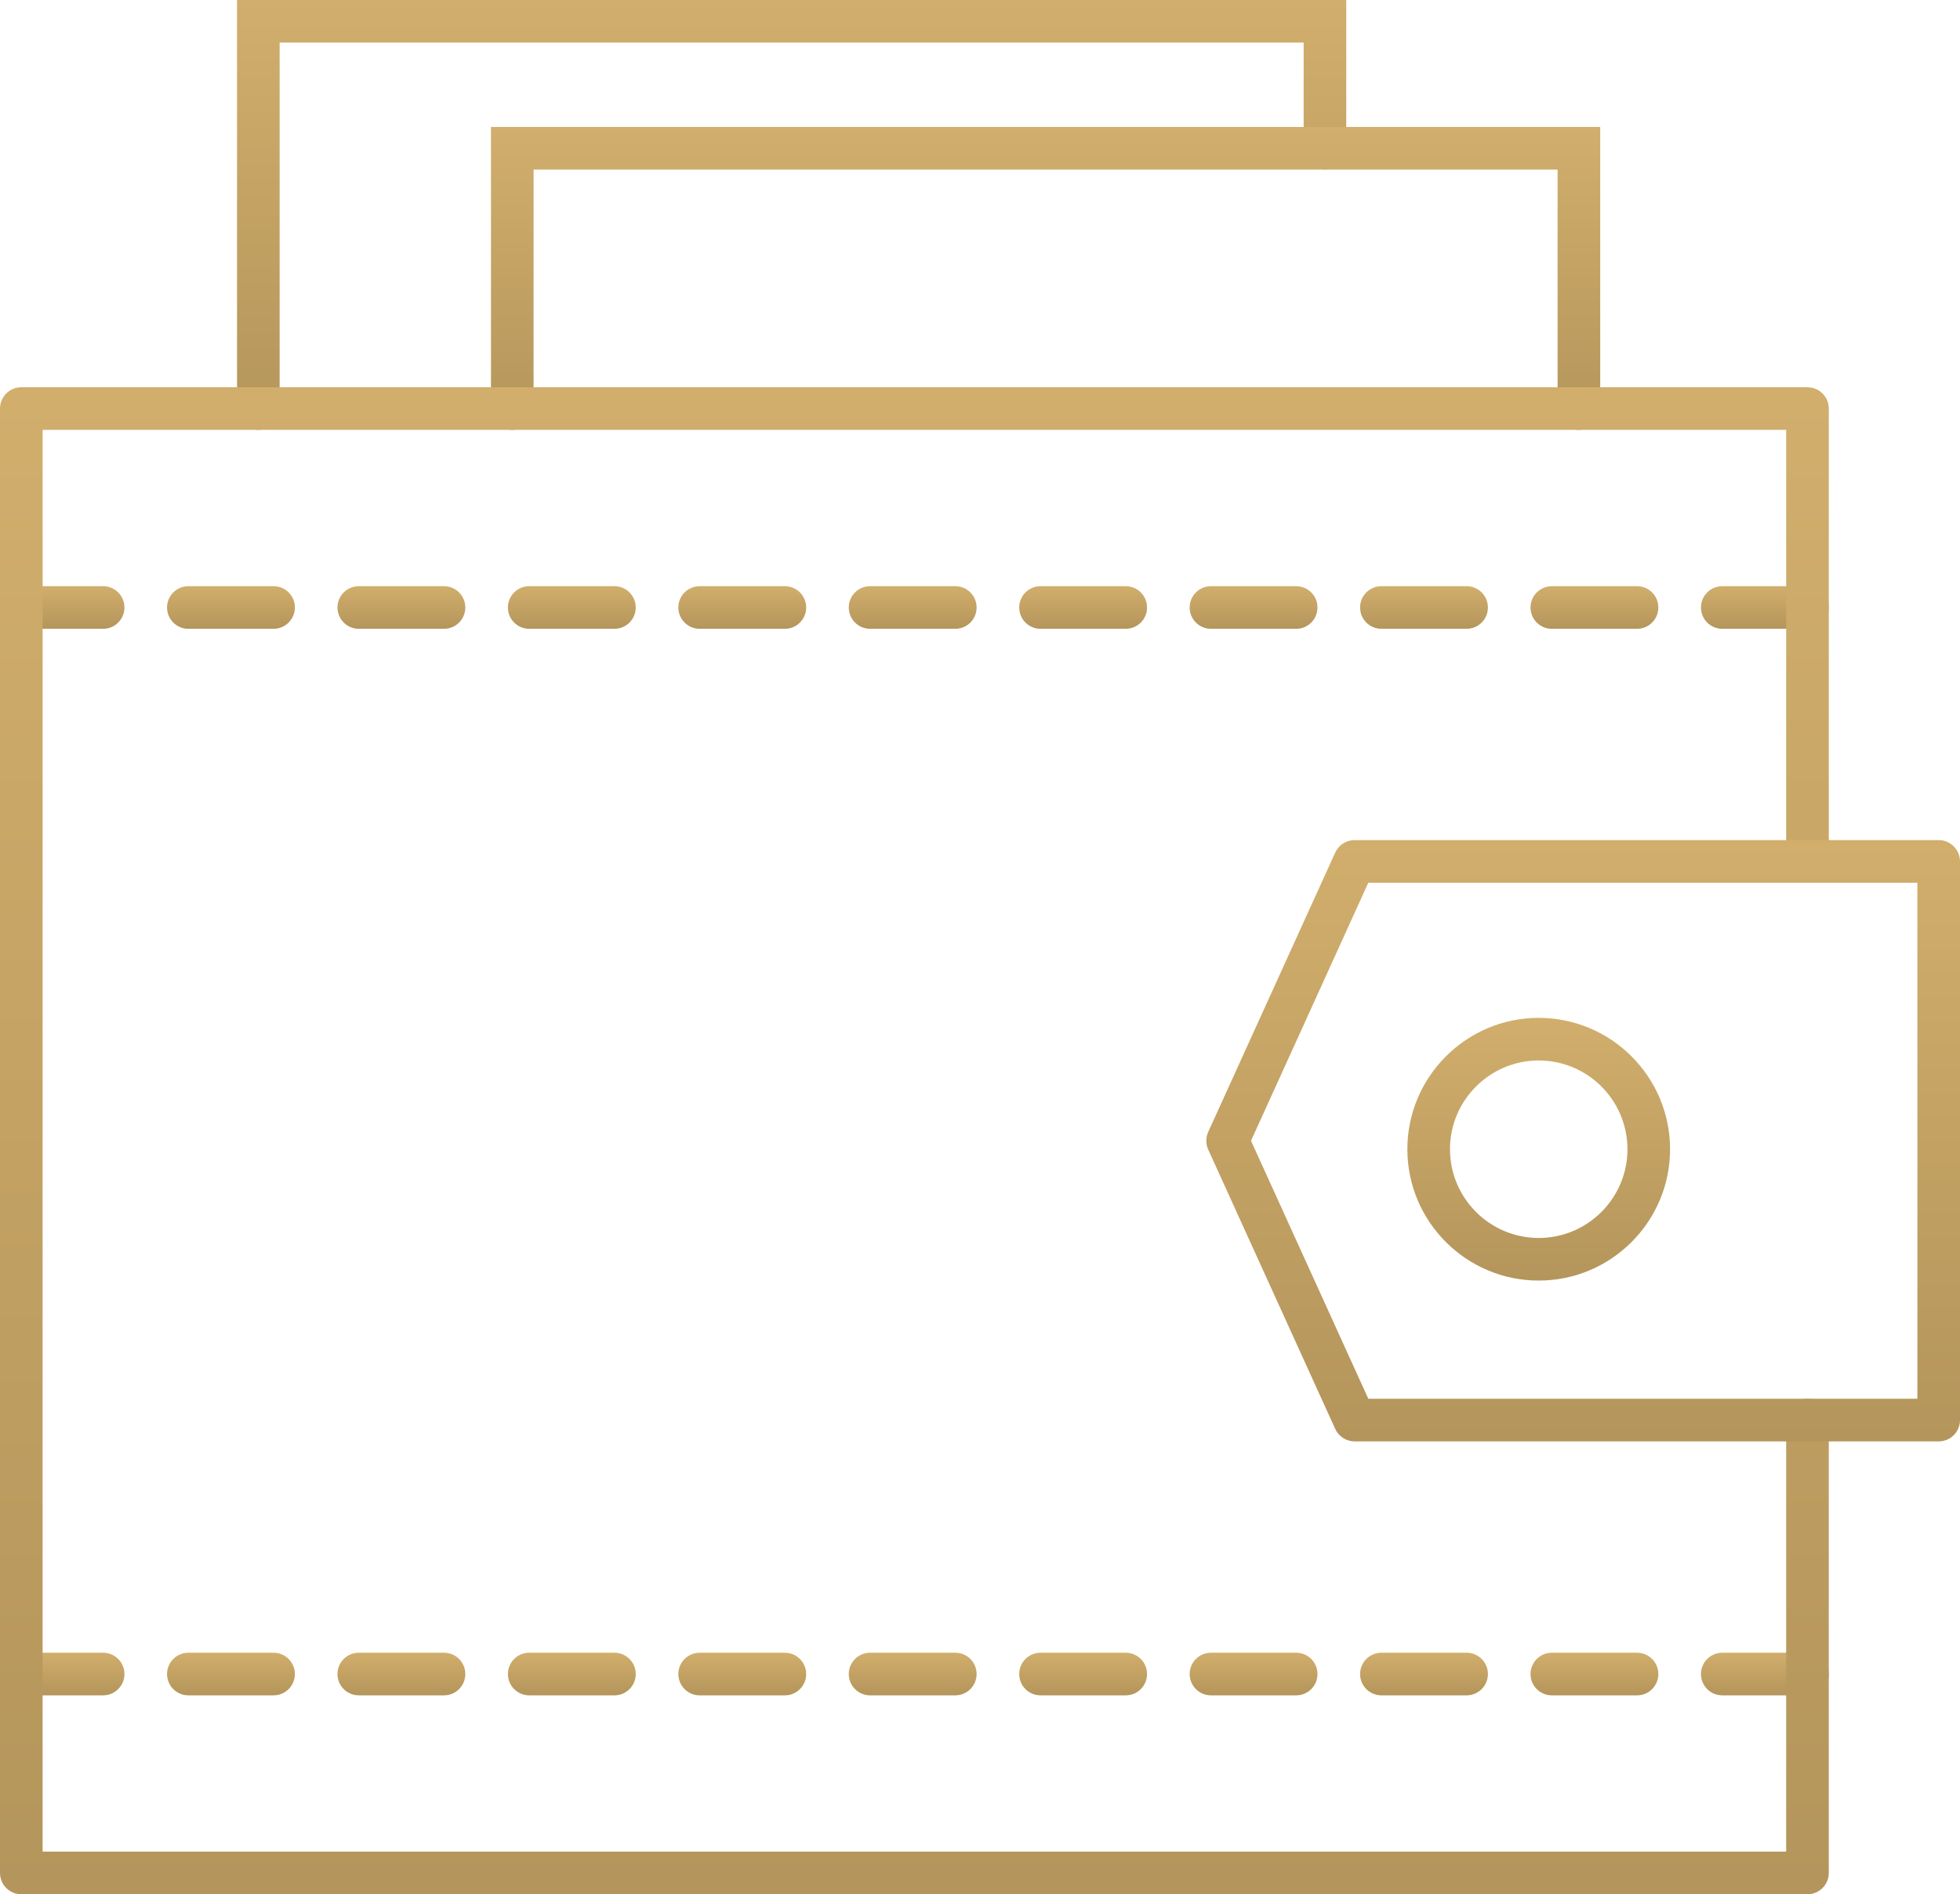 <?xml version="1.0" encoding="utf-8"?>
<!-- Generator: Adobe Illustrator 19.1.0, SVG Export Plug-In . SVG Version: 6.00 Build 0)  -->
<svg version="1.1" id="Слой_1" xmlns="http://www.w3.org/2000/svg" xmlns:xlink="http://www.w3.org/1999/xlink" x="0px" y="0px"
	 viewBox="0 0 92 88.921" enable-background="new 0 0 92 88.921" xml:space="preserve">
<g>
	<g>
		<linearGradient id="SVGID_1_" gradientUnits="userSpaceOnUse" x1="37.159" y1="-1.040053e-004" x2="37.159" y2="20.179">
			<stop  offset="0" style="stop-color:#D1AE6C"/>
			<stop  offset="1" style="stop-color:#B4955B"/>
		</linearGradient>
		<path fill="url(#SVGID_1_)" d="M12.126,20.179c-0.553,0-1-0.448-1-1V0h52.066v6.96c0,0.552-0.447,1-1,1c-0.553,0-1-0.448-1-1V2
			H13.126v17.179C13.126,19.731,12.679,20.179,12.126,20.179z"/>
	</g>
	<g>
		<linearGradient id="SVGID_2_" gradientUnits="userSpaceOnUse" x1="49.079" y1="5.96" x2="49.079" y2="20.179">
			<stop  offset="0" style="stop-color:#D1AE6C"/>
			<stop  offset="1" style="stop-color:#B4955B"/>
		</linearGradient>
		<path fill="url(#SVGID_2_)" d="M74.112,20.179c-0.553,0-1-0.448-1-1V7.96H25.046v11.219c0,0.552-0.447,1-1,1s-1-0.448-1-1V5.96
			h52.066v13.219C75.112,19.731,74.665,20.179,74.112,20.179z"/>
	</g>
	<g>
		<linearGradient id="SVGID_3_" gradientUnits="userSpaceOnUse" x1="42.92" y1="27.517" x2="42.92" y2="29.517">
			<stop  offset="0" style="stop-color:#D1AE6C"/>
			<stop  offset="1" style="stop-color:#B4955B"/>
		</linearGradient>
		<path fill="url(#SVGID_3_)" d="M84.841,29.517h-4c-0.553,0-1-0.448-1-1c0-0.552,0.447-1,1-1h4c0.553,0,1,0.448,1,1
			C85.841,29.069,85.394,29.517,84.841,29.517z M76.841,29.517h-4c-0.553,0-1-0.448-1-1c0-0.552,0.447-1,1-1h4c0.553,0,1,0.448,1,1
			C77.841,29.069,77.394,29.517,76.841,29.517z M68.841,29.517h-4c-0.553,0-1-0.448-1-1c0-0.552,0.447-1,1-1h4c0.553,0,1,0.448,1,1
			C69.841,29.069,69.394,29.517,68.841,29.517z M60.841,29.517h-4c-0.553,0-1-0.448-1-1c0-0.552,0.447-1,1-1h4c0.553,0,1,0.448,1,1
			C61.841,29.069,61.394,29.517,60.841,29.517z M52.841,29.517h-4c-0.553,0-1-0.448-1-1c0-0.552,0.447-1,1-1h4c0.553,0,1,0.448,1,1
			C53.841,29.069,53.394,29.517,52.841,29.517z M44.841,29.517h-4c-0.553,0-1-0.448-1-1c0-0.552,0.447-1,1-1h4c0.553,0,1,0.448,1,1
			C45.841,29.069,45.394,29.517,44.841,29.517z M36.841,29.517h-4c-0.553,0-1-0.448-1-1c0-0.552,0.447-1,1-1h4c0.553,0,1,0.448,1,1
			C37.841,29.069,37.394,29.517,36.841,29.517z M28.841,29.517h-4c-0.553,0-1-0.448-1-1c0-0.552,0.447-1,1-1h4c0.553,0,1,0.448,1,1
			C29.841,29.069,29.394,29.517,28.841,29.517z M20.841,29.517h-4c-0.553,0-1-0.448-1-1c0-0.552,0.447-1,1-1h4c0.553,0,1,0.448,1,1
			C21.841,29.069,21.394,29.517,20.841,29.517z M12.841,29.517h-4c-0.553,0-1-0.448-1-1c0-0.552,0.447-1,1-1h4c0.553,0,1,0.448,1,1
			C13.841,29.069,13.394,29.517,12.841,29.517z M4.841,29.517H1c-0.553,0-1-0.448-1-1c0-0.552,0.447-1,1-1h3.841
			c0.553,0,1,0.448,1,1C5.841,29.069,5.394,29.517,4.841,29.517z"/>
	</g>
	<g>
		<linearGradient id="SVGID_4_" gradientUnits="userSpaceOnUse" x1="42.92" y1="77.583" x2="42.92" y2="79.583">
			<stop  offset="0" style="stop-color:#D1AE6C"/>
			<stop  offset="1" style="stop-color:#B4955B"/>
		</linearGradient>
		<path fill="url(#SVGID_4_)" d="M84.841,79.583h-4c-0.553,0-1-0.448-1-1c0-0.552,0.447-1,1-1h4c0.553,0,1,0.448,1,1
			C85.841,79.135,85.394,79.583,84.841,79.583z M76.841,79.583h-4c-0.553,0-1-0.448-1-1c0-0.552,0.447-1,1-1h4c0.553,0,1,0.448,1,1
			C77.841,79.135,77.394,79.583,76.841,79.583z M68.841,79.583h-4c-0.553,0-1-0.448-1-1c0-0.552,0.447-1,1-1h4c0.553,0,1,0.448,1,1
			C69.841,79.135,69.394,79.583,68.841,79.583z M60.841,79.583h-4c-0.553,0-1-0.448-1-1c0-0.552,0.447-1,1-1h4c0.553,0,1,0.448,1,1
			C61.841,79.135,61.394,79.583,60.841,79.583z M52.841,79.583h-4c-0.553,0-1-0.448-1-1c0-0.552,0.447-1,1-1h4c0.553,0,1,0.448,1,1
			C53.841,79.135,53.394,79.583,52.841,79.583z M44.841,79.583h-4c-0.553,0-1-0.448-1-1c0-0.552,0.447-1,1-1h4c0.553,0,1,0.448,1,1
			C45.841,79.135,45.394,79.583,44.841,79.583z M36.841,79.583h-4c-0.553,0-1-0.448-1-1c0-0.552,0.447-1,1-1h4c0.553,0,1,0.448,1,1
			C37.841,79.135,37.394,79.583,36.841,79.583z M28.841,79.583h-4c-0.553,0-1-0.448-1-1c0-0.552,0.447-1,1-1h4c0.553,0,1,0.448,1,1
			C29.841,79.135,29.394,79.583,28.841,79.583z M20.841,79.583h-4c-0.553,0-1-0.448-1-1c0-0.552,0.447-1,1-1h4c0.553,0,1,0.448,1,1
			C21.841,79.135,21.394,79.583,20.841,79.583z M12.841,79.583h-4c-0.553,0-1-0.448-1-1c0-0.552,0.447-1,1-1h4c0.553,0,1,0.448,1,1
			C13.841,79.135,13.394,79.583,12.841,79.583z M4.841,79.583H1c-0.553,0-1-0.448-1-1c0-0.552,0.447-1,1-1h3.841
			c0.553,0,1,0.448,1,1C5.841,79.135,5.394,79.583,4.841,79.583z"/>
	</g>
	<g>
		<linearGradient id="SVGID_5_" gradientUnits="userSpaceOnUse" x1="42.92" y1="18.179" x2="42.92" y2="88.92">
			<stop  offset="0" style="stop-color:#D1AE6C"/>
			<stop  offset="1" style="stop-color:#B4955B"/>
		</linearGradient>
		<path fill="url(#SVGID_5_)" d="M84.841,88.92H1c-0.553,0-1-0.448-1-1V19.179c0-0.552,0.447-1,1-1h83.841c0.553,0,1,0.448,1,1
			v21.258c0,0.552-0.447,1-1,1c-0.553,0-1-0.448-1-1V20.179H2V86.92h81.841V66.662c0-0.552,0.447-1,1-1c0.553,0,1,0.448,1,1V87.92
			C85.841,88.473,85.394,88.92,84.841,88.92z"/>
	</g>
	<g>
		<linearGradient id="SVGID_6_" gradientUnits="userSpaceOnUse" x1="74.311" y1="39.437" x2="74.311" y2="67.662">
			<stop  offset="0" style="stop-color:#D1AE6C"/>
			<stop  offset="1" style="stop-color:#B4955B"/>
		</linearGradient>
		<path fill="url(#SVGID_6_)" d="M91,67.662H63.583c-0.393,0-0.748-0.229-0.91-0.586l-5.961-13.112c-0.12-0.263-0.12-0.565,0-0.828
			l5.961-13.113c0.162-0.357,0.518-0.586,0.91-0.586H91c0.553,0,1,0.448,1,1v26.225C92,67.214,91.553,67.662,91,67.662z
			 M64.227,65.662H90V41.437H64.227L58.721,53.55L64.227,65.662z"/>
	</g>
	<g>
		<linearGradient id="SVGID_7_" gradientUnits="userSpaceOnUse" x1="72.225" y1="47.781" x2="72.225" y2="60.113">
			<stop  offset="0" style="stop-color:#D1AE6C"/>
			<stop  offset="1" style="stop-color:#B4955B"/>
		</linearGradient>
		<path fill="url(#SVGID_7_)" d="M72.226,60.113c-3.4,0-6.166-2.766-6.166-6.166c0-3.4,2.766-6.166,6.166-6.166
			c3.399,0,6.165,2.766,6.165,6.166C78.391,57.347,75.625,60.113,72.226,60.113z M72.226,49.781c-2.297,0-4.166,1.869-4.166,4.166
			c0,2.297,1.869,4.166,4.166,4.166c2.297,0,4.165-1.869,4.165-4.166C76.391,51.65,74.522,49.781,72.226,49.781z"/>
	</g>
</g>
</svg>

